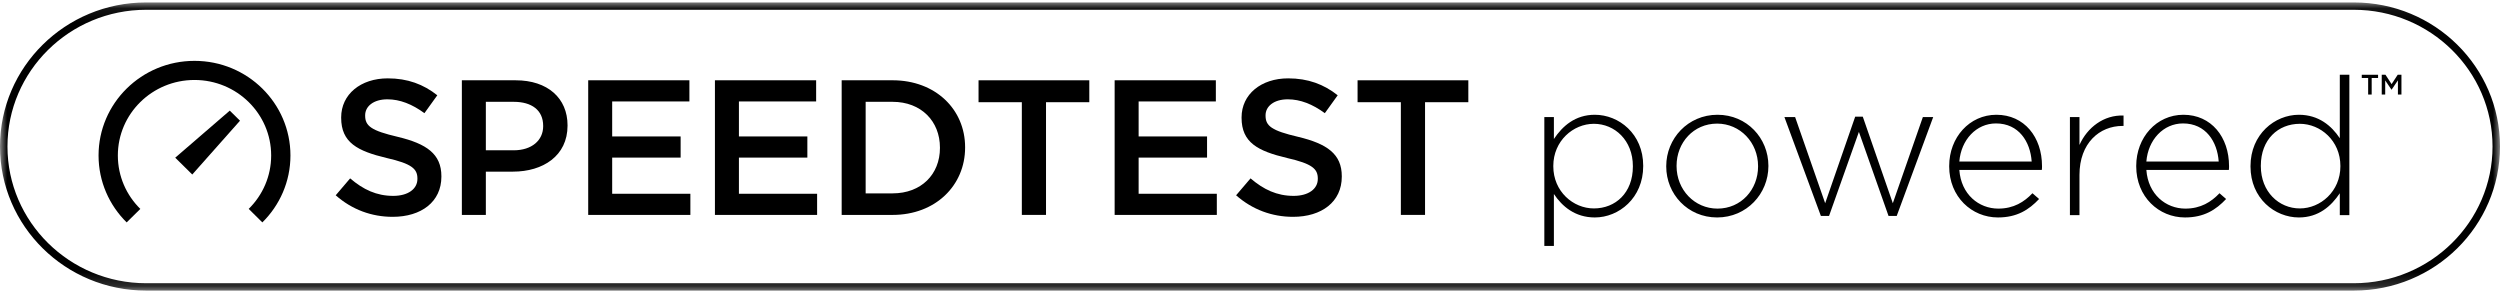 <svg xmlns="http://www.w3.org/2000/svg" xmlns:xlink="http://www.w3.org/1999/xlink" width="180" height="21" viewBox="0 0 180 21">
  <defs>
    <polygon id="speedtest-a" points="0 .078 180 .078 180 20.824 0 20.824"/>
  </defs>
  <g fill="none" fill-rule="evenodd">
    <g transform="translate(0 .098)">
      <mask id="speedtest-b" fill="#fff">
        <use xlink:href="#speedtest-a"/>
      </mask>
      <path fill="#000" d="M169.483,0.607 C174.986,0.607 179.463,5.023 179.463,10.451 C179.463,15.878 174.986,20.294 169.483,20.294 L10.517,20.294 C5.014,20.294 0.537,15.878 0.537,10.451 C0.537,5.023 5.014,0.607 10.517,0.607 L169.483,0.607 M169.483,0.078 L10.517,0.078 C4.709,0.078 -3.57852883e-05,4.722 -3.57852883e-05,10.451 C-3.57852883e-05,16.18 4.709,20.824 10.517,20.824 L169.483,20.824 C175.291,20.824 180,16.18 180,10.451 C180,4.722 175.291,0.078 169.483,0.078" mask="url(#speedtest-b)"/>
    </g>
    <path fill="#000" d="M24.171 14.061L25.21 12.843C26.151 13.646 27.105 14.103 28.313 14.103 29.38 14.103 30.054 13.604 30.054 12.884L30.054 12.857C30.054 12.164 29.661 11.79 27.835 11.375 25.743 10.876 24.564 10.267 24.564 8.481L24.564 8.453C24.564 6.791 25.968 5.642 27.919 5.642 29.352 5.642 30.489 6.071 31.486 6.86L30.559 8.148C29.675 7.498 28.79 7.151 27.892 7.151 26.881 7.151 26.291 7.664 26.291 8.301L26.291 8.328C26.291 9.076 26.74 9.408 28.635 9.852 30.713 10.35 31.78 11.084 31.78 12.69L31.78 12.718C31.78 14.532 30.334 15.612 28.27 15.612 26.768 15.612 25.35 15.1 24.171 14.061M36.988 10.821C38.294 10.821 39.108 10.101 39.108 9.09L39.108 9.062C39.108 7.927 38.28 7.331 36.988 7.331L34.981 7.331 34.981 10.821 36.988 10.821zM33.254 5.781L37.129 5.781C39.431 5.781 40.863 7.068 40.863 9.021L40.863 9.048C40.863 11.223 39.094 12.358 36.932 12.358L34.981 12.358 34.981 15.474 33.254 15.474 33.254 5.781z"/>
    <polygon fill="#000" points="42.351 5.78 49.637 5.78 49.637 7.304 44.077 7.304 44.077 9.824 49.005 9.824 49.005 11.347 44.077 11.347 44.077 13.951 49.707 13.951 49.707 15.474 42.351 15.474"/>
    <polygon fill="#000" points="51.475 5.78 58.762 5.78 58.762 7.304 53.202 7.304 53.202 9.824 58.13 9.824 58.13 11.347 53.202 11.347 53.202 13.951 58.832 13.951 58.832 15.474 51.475 15.474"/>
    <path fill="#000" d="M62.327,7.331 L62.327,13.923 L64.265,13.923 C66.328,13.923 67.676,12.552 67.676,10.655 L67.676,10.627 C67.676,8.73 66.328,7.331 64.265,7.331 L62.327,7.331 Z M60.6,5.78 L64.265,5.78 C67.353,5.78 69.488,7.871 69.488,10.599 L69.488,10.627 C69.488,13.355 67.353,15.474 64.265,15.474 L60.6,15.474 L60.6,5.78 Z"/>
    <polygon fill="#000" points="73.572 7.359 70.455 7.359 70.455 5.781 78.43 5.781 78.43 7.359 75.313 7.359 75.313 15.473 73.572 15.473"/>
    <polygon fill="#000" points="80.254 5.78 87.541 5.78 87.541 7.304 81.981 7.304 81.981 9.824 86.908 9.824 86.908 11.347 81.981 11.347 81.981 13.951 87.611 13.951 87.611 15.474 80.254 15.474"/>
    <path fill="#000" d="M88.999,14.061 L90.039,12.843 C90.979,13.646 91.934,14.103 93.141,14.103 C94.208,14.103 94.882,13.604 94.882,12.884 L94.882,12.857 C94.882,12.164 94.489,11.79 92.664,11.375 C90.572,10.876 89.393,10.267 89.393,8.481 L89.393,8.453 C89.393,6.791 90.796,5.642 92.748,5.642 C94.18,5.642 95.318,6.071 96.314,6.86 L95.388,8.148 C94.503,7.498 93.618,7.151 92.72,7.151 C91.709,7.151 91.12,7.664 91.12,8.301 L91.12,8.328 C91.12,9.076 91.569,9.408 93.464,9.852 C95.542,10.35 96.609,11.084 96.609,12.69 L96.609,12.718 C96.609,14.532 95.163,15.612 93.099,15.612 C91.597,15.612 90.179,15.1 88.999,14.061"/>
    <polygon fill="#000" points="100.862 7.359 97.745 7.359 97.745 5.781 105.72 5.781 105.72 7.359 102.603 7.359 102.603 15.473 100.862 15.473"/>
    <polygon fill="#000" points="170.507 5.615 170.047 5.615 170.047 5.383 171.221 5.383 171.221 5.615 170.761 5.615 170.761 6.807 170.507 6.807"/>
    <polygon fill="#000" points="171.485 5.383 171.755 5.383 172.195 6.057 172.634 5.383 172.904 5.383 172.904 6.807 172.65 6.807 172.65 5.786 172.195 6.457 172.186 6.457 171.735 5.79 171.735 6.807 171.485 6.807"/>
    <path fill="#000" d="M18.889,16.013 C20.139,14.78 20.912,13.077 20.912,11.195 C20.912,7.432 17.82,4.382 14.004,4.382 C10.189,4.382 7.096,7.432 7.096,11.195 C7.096,13.077 7.869,14.78 9.119,16.013 L10.104,15.042 C9.104,14.058 8.485,12.698 8.485,11.195 C8.485,8.193 10.956,5.758 14.004,5.758 C17.053,5.758 19.524,8.193 19.524,11.195 C19.524,12.697 18.906,14.056 17.907,15.04 L18.889,16.013 Z"/>
    <polygon fill="#000" points="13.843 12.565 12.616 11.354 16.543 7.965 17.28 8.691"/>
    <path fill="#000" d="M111.193 8.43L111.88 8.43 111.88 10.008C112.498 9.08 113.411 8.263 114.829 8.263 116.556 8.263 118.311 9.634 118.311 11.933L118.311 11.961C118.311 14.259 116.555 15.657 114.828 15.657 113.397 15.657 112.47 14.854 111.88 13.968L111.88 17.707 111.192 17.707 111.192 8.43 111.193 8.43zM117.567 11.988L117.567 11.961C117.567 10.105 116.261 8.914 114.759 8.914 113.27 8.914 111.838 10.147 111.838 11.946L111.838 11.974C111.838 13.788 113.27 15.007 114.759 15.007 116.317 15.007 117.567 13.885 117.567 11.988L117.567 11.988zM119.969 11.988L119.969 11.961C119.969 9.98 121.527 8.263 123.661 8.263 125.781 8.263 127.325 9.953 127.325 11.933L127.325 11.961C127.325 13.94 125.767 15.657 123.633 15.657 121.513 15.657 119.969 13.968 119.969 11.988M126.581 11.988L126.581 11.961C126.581 10.257 125.29 8.9 123.633 8.9 121.934 8.9 120.713 10.271 120.713 11.933L120.713 11.961C120.713 13.663 122.004 15.02 123.661 15.02 125.36 15.02 126.581 13.649 126.581 11.988"/>
    <polygon fill="#000" points="128.478 8.43 129.249 8.43 131.412 14.633 133.573 8.402 134.121 8.402 136.283 14.633 138.446 8.43 139.19 8.43 136.564 15.547 135.974 15.547 133.841 9.496 131.692 15.547 131.103 15.547"/>
    <path fill="#000" d="M140.342 11.974L140.342 11.946C140.342 9.897 141.802 8.263 143.74 8.263 145.747 8.263 147.025 9.869 147.025 11.961 147.025 12.085 147.025 12.127 147.01 12.237L141.072 12.237C141.198 13.996 142.476 15.02 143.879 15.02 144.988 15.02 145.747 14.536 146.336 13.913L146.814 14.328C146.083 15.104 145.227 15.657 143.851 15.657 141.969 15.657 140.341 14.176 140.341 11.974L140.342 11.974zM146.281 11.628C146.182 10.202 145.354 8.887 143.712 8.887 142.294 8.887 141.198 10.064 141.072 11.628L146.281 11.628 146.281 11.628zM149.034 8.43L149.722 8.43 149.722 10.437C150.283 9.177 151.477 8.263 152.895 8.319L152.895 9.066 152.824 9.066C151.168 9.066 149.722 10.299 149.722 12.598L149.722 15.491 149.034 15.491 149.034 8.43zM153.808 11.974L153.808 11.946C153.808 9.897 155.268 8.263 157.205 8.263 159.213 8.263 160.491 9.869 160.491 11.961 160.491 12.085 160.491 12.127 160.477 12.237L154.538 12.237C154.664 13.996 155.942 15.02 157.346 15.02 158.455 15.02 159.213 14.536 159.803 13.913L160.28 14.328C159.55 15.104 158.694 15.657 157.318 15.657 155.437 15.657 153.808 14.176 153.808 11.974L153.808 11.974zM159.746 11.628C159.648 10.202 158.82 8.887 157.178 8.887 155.76 8.887 154.664 10.064 154.538 11.628L159.746 11.628zM162.036 11.988L162.036 11.961C162.036 9.662 163.791 8.263 165.518 8.263 166.95 8.263 167.877 9.066 168.466 9.953L168.466 5.383 169.154 5.383 169.154 15.491 168.466 15.491 168.466 13.913C167.848 14.841 166.936 15.657 165.518 15.657 163.791 15.657 162.036 14.286 162.036 11.988M168.508 11.974L168.508 11.946C168.508 10.133 167.076 8.914 165.588 8.914 164.03 8.914 162.78 10.036 162.78 11.933L162.78 11.961C162.78 13.815 164.086 15.007 165.588 15.007 167.076 15.007 168.508 13.774 168.508 11.974"/>
  </g>
</svg>
